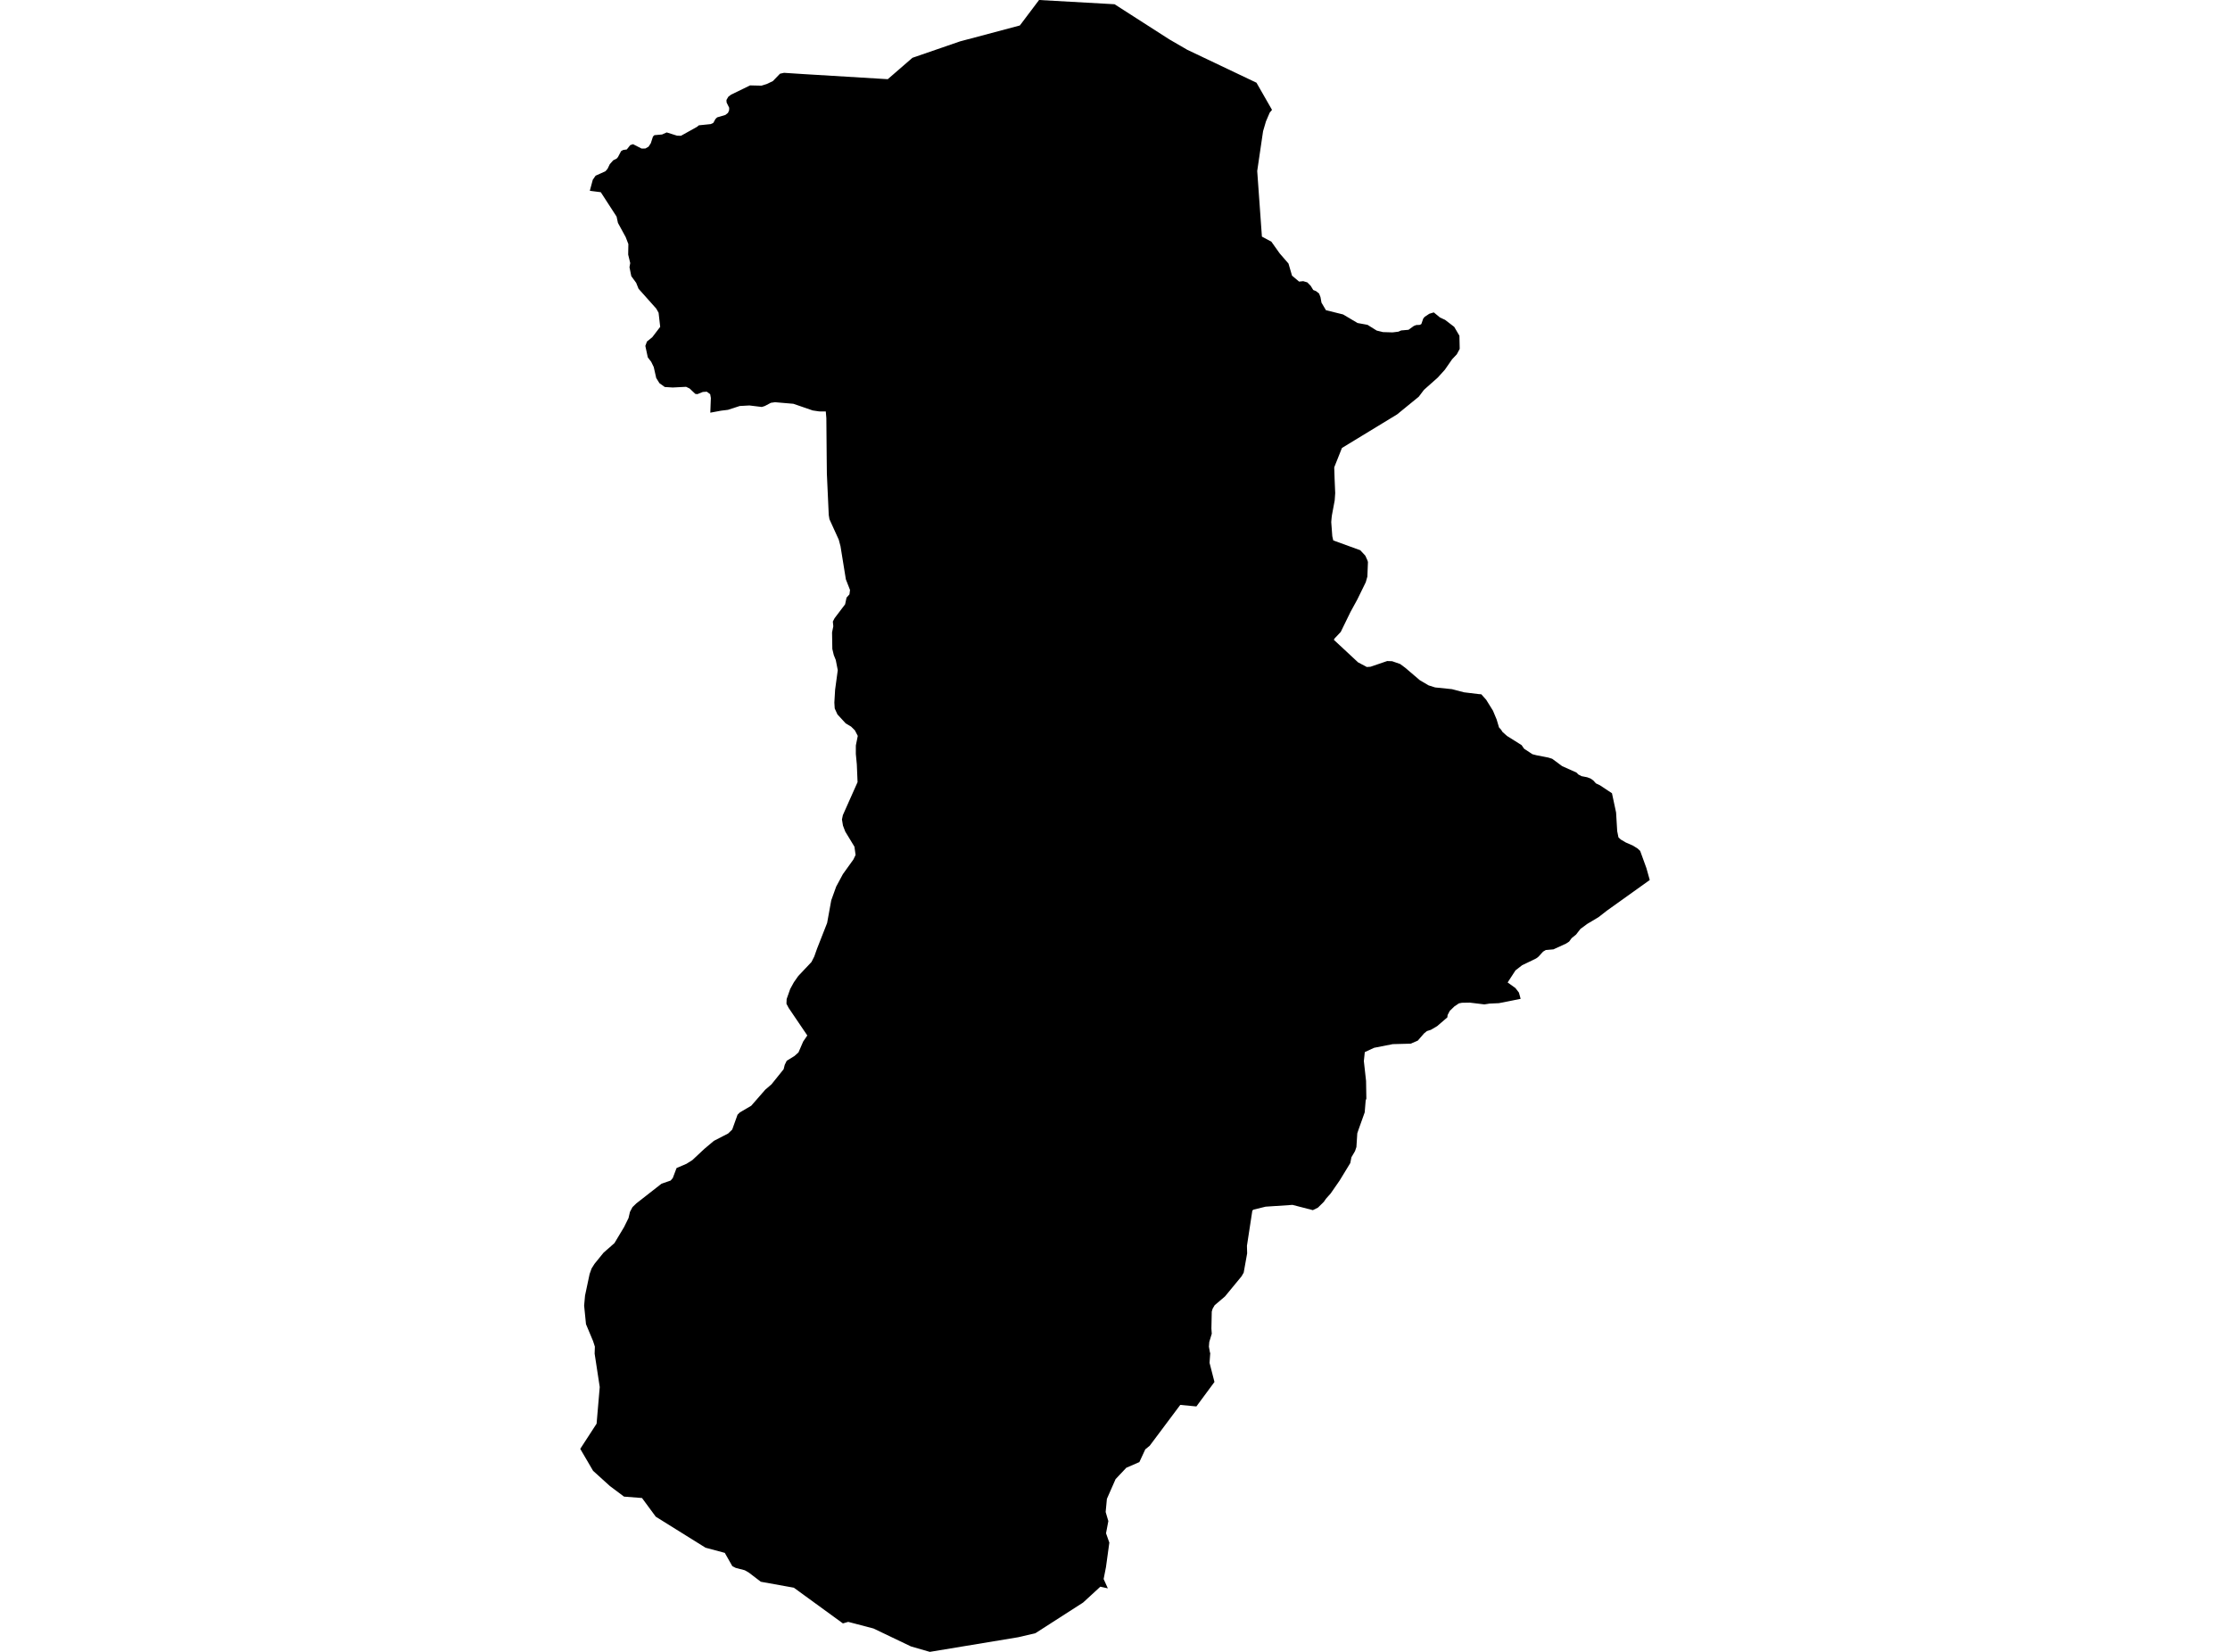 <?xml version='1.0'?>
<svg  baseProfile = 'tiny' width = '540' height = '400' stroke-linecap = 'round' stroke-linejoin = 'round' version='1.1' xmlns='http://www.w3.org/2000/svg'>
<path id='3906301001' title='3906301001'  d='M 347.2 75.648 348.687 76.875 349.923 77.45 352.14 79.147 353.402 81.299 353.472 84.483 352.771 85.794 351.635 86.996 349.878 89.528 348.161 91.426 344.817 94.399 343.551 96.071 338.305 100.35 324.955 108.474 323.088 113.164 323.173 115.862 323.324 119.416 323.199 121.178 322.533 124.742 322.458 125.318 322.363 126.414 322.618 129.838 322.853 130.864 329.39 133.237 330.617 134.558 331.112 135.649 331.252 136.085 331.112 139.619 330.722 140.99 328.67 145.175 327.013 148.208 324.66 153.033 323.199 154.57 322.988 154.925 328.85 160.381 330.972 161.513 331.868 161.453 335.913 160.071 337.114 160.116 339.051 160.787 340.292 161.708 343.796 164.701 345.939 165.963 347.52 166.463 351.595 166.879 354.518 167.644 358.027 168.07 358.703 168.125 359.884 169.446 361.526 172.094 362.412 174.212 362.992 176.154 363.478 176.674 363.838 177.24 364.924 178.211 368.463 180.433 369.064 181.304 371.076 182.631 372.042 182.881 374.94 183.447 375.861 183.737 378.274 185.519 381.733 187.066 382.203 187.541 382.974 187.947 384.336 188.212 385.172 188.527 385.857 189.023 386.458 189.694 387.404 190.139 390.342 192.086 391.338 196.746 391.609 201.261 391.914 202.773 392.47 203.289 393.706 204.014 395.448 204.78 396.574 205.486 397.17 206.047 398.682 210.211 399.492 213.094 389.096 220.528 387.084 222.094 384.356 223.721 382.714 224.932 381.643 226.309 380.587 227.16 379.966 228.006 379.205 228.501 376.167 229.888 374.315 230.048 373.664 230.433 372.523 231.68 371.982 232.085 371.071 232.536 368.598 233.717 366.982 234.973 365.08 237.902 366.962 239.253 367.813 240.359 368.228 241.866 366.006 242.317 362.957 242.917 360.685 243.017 360.249 243.092 359.438 243.213 355.915 242.787 354.012 242.822 353.292 242.962 352.23 243.663 351.069 244.779 350.539 245.795 350.484 246.346 348.026 248.468 346.489 249.374 345.533 249.675 344.842 250.235 343.316 251.992 341.604 252.723 337.254 252.838 332.744 253.724 330.487 254.77 330.261 256.943 330.797 261.763 330.867 266.038 330.702 266.478 330.467 269.356 328.96 273.571 328.67 274.432 328.459 277.751 328.124 278.742 327.253 280.228 326.973 281.635 324.395 285.864 322.242 288.973 321.081 290.284 320.571 291.02 319.149 292.422 317.913 293.037 312.977 291.761 306.47 292.196 303.487 292.927 303.252 293.172 301.95 301.682 302 303.499 301.164 308.164 300.654 309.05 296.644 313.92 294.127 316.068 293.636 316.909 293.431 317.614 293.346 321.694 293.431 322.965 292.83 324.947 292.74 326.089 292.96 327.335 293.075 327.751 293.055 327.796 292.895 330.013 294.086 334.643 289.707 340.57 285.807 340.194 278.394 350.1 277.338 350.951 275.901 354.044 272.738 355.416 270.14 358.174 268.038 362.949 267.738 366.133 268.388 368.335 267.828 371.283 268.628 373.546 267.813 379.482 267.247 382.361 268.268 384.623 266.451 384.218 262.277 388.057 250.719 395.485 246.564 396.456 225.156 400 220.586 398.679 211.516 394.339 205.394 392.737 204.113 393.107 192.234 384.463 184.236 383.021 181.292 380.774 180.346 380.238 178.149 379.663 177.333 379.242 175.511 376.029 170.836 374.772 158.798 367.269 155.464 362.744 151.109 362.404 147.7 359.856 143.616 356.157 140.508 350.841 144.467 344.744 145.228 335.869 143.991 327.781 144.051 326.089 143.611 324.737 141.899 320.648 141.449 316.158 141.669 313.72 142.775 308.504 143.256 307.158 143.956 306.047 146.159 303.334 148.787 301.026 151.124 297.127 152.2 294.954 152.546 293.458 153.156 292.307 154.103 291.391 160.184 286.635 162.397 285.869 162.912 285.269 163.833 282.841 166.241 281.81 167.667 280.909 170.551 278.206 172.873 276.254 176.317 274.482 177.308 273.521 178.599 269.922 179.16 269.366 181.908 267.76 185.317 263.86 186.824 262.564 189.757 258.915 190.022 257.854 190.508 256.863 192.39 255.706 193.356 254.835 194.492 252.207 195.493 250.741 190.983 244.083 190.442 243.062 190.488 241.921 191.343 239.493 192.229 237.872 193.301 236.34 196.499 232.951 197.175 231.62 197.841 229.743 200.293 223.491 201.289 218.01 202.481 214.696 204.113 211.663 206.65 208.129 207.181 207.023 206.906 205.031 204.678 201.361 204.128 199.92 203.882 198.433 204.103 197.377 207.661 189.393 207.481 185.094 207.241 182.571 207.246 180.509 207.711 178.196 207.011 176.85 206.095 175.944 204.773 175.153 202.786 172.99 202.13 171.554 202.04 170.127 202.225 167.009 202.866 162.279 202.386 159.826 201.905 158.629 201.55 157.143 201.485 153.148 201.785 151.647 201.675 150.511 202.1 149.69 204.648 146.331 204.988 144.719 205.699 143.918 205.834 142.862 204.828 140.289 203.527 132.255 203.106 130.679 200.854 125.733 200.684 124.707 200.228 114.721 200.188 111.057 200.103 101.261 199.968 99.64 198.371 99.625 196.789 99.389 192.124 97.778 187.674 97.397 186.668 97.542 185.197 98.318 184.476 98.548 181.473 98.183 179.13 98.313 176.282 99.239 174.62 99.444 172.002 99.93 172.137 96.371 171.972 95.45 171.151 94.849 170.19 94.914 168.884 95.44 168.378 95.385 166.977 94.068 166.141 93.668 162.902 93.833 160.975 93.713 159.689 92.792 158.903 91.531 158.307 88.883 157.696 87.621 156.866 86.54 156.27 83.757 156.665 82.696 157.942 81.665 159.869 79.147 159.478 75.728 158.913 74.727 154.628 69.927 154.052 68.49 152.866 66.864 152.431 64.696 152.611 63.705 152.115 61.648 152.16 59.1 151.515 57.418 149.638 53.979 149.307 52.448 145.478 46.541 143.201 46.251 142.825 46.191 143.546 43.523 144.227 42.542 146.614 41.466 147.13 40.865 147.66 39.759 148.496 38.818 149.322 38.407 149.643 38.032 150.403 36.59 150.904 36.315 151.78 36.19 152.611 35.144 153.287 34.913 155.364 35.975 156.285 35.96 157.041 35.524 157.596 34.683 158.117 33.066 158.462 32.731 160.319 32.566 161.446 32.065 163.893 32.836 164.023 32.856 164.899 32.881 168.804 30.704 169.234 30.343 172.097 30.053 172.728 29.758 173.259 28.802 173.664 28.421 175.646 27.836 176.277 27.345 176.547 26.744 176.582 26.109 175.947 24.822 175.912 24.207 176.362 23.431 177.008 22.935 181.633 20.678 184.391 20.743 185.677 20.342 187.154 19.637 188.876 17.85 189.857 17.634 191.499 17.74 194.657 17.945 214.974 19.176 220.951 13.995 232.489 10.016 246.96 6.167 251.61 0 269.89 1.026 283.149 9.53 287.484 12.048 304.258 20.027 308.022 26.604 307.466 27.27 306.555 29.397 305.854 31.78 304.438 41.406 305.574 57.293 307.872 58.529 309.889 61.373 312.011 63.82 312.867 66.748 314.579 68.19 315.58 68.085 316.571 68.38 316.932 68.746 317.397 69.221 318.003 70.222 318.684 70.498 319.419 71.078 319.76 71.949 320 73.286 321.081 75.113 325.236 76.144 328.73 78.216 331.142 78.657 333.375 80.048 334.321 80.278 334.891 80.418 337.214 80.489 338.63 80.313 339.286 80.018 341.078 79.858 342.355 78.937 342.94 78.707 343.816 78.667 344.182 78.466 344.642 77.14 344.967 76.739 346.114 75.974 347.2 75.648 Z' />
</svg>